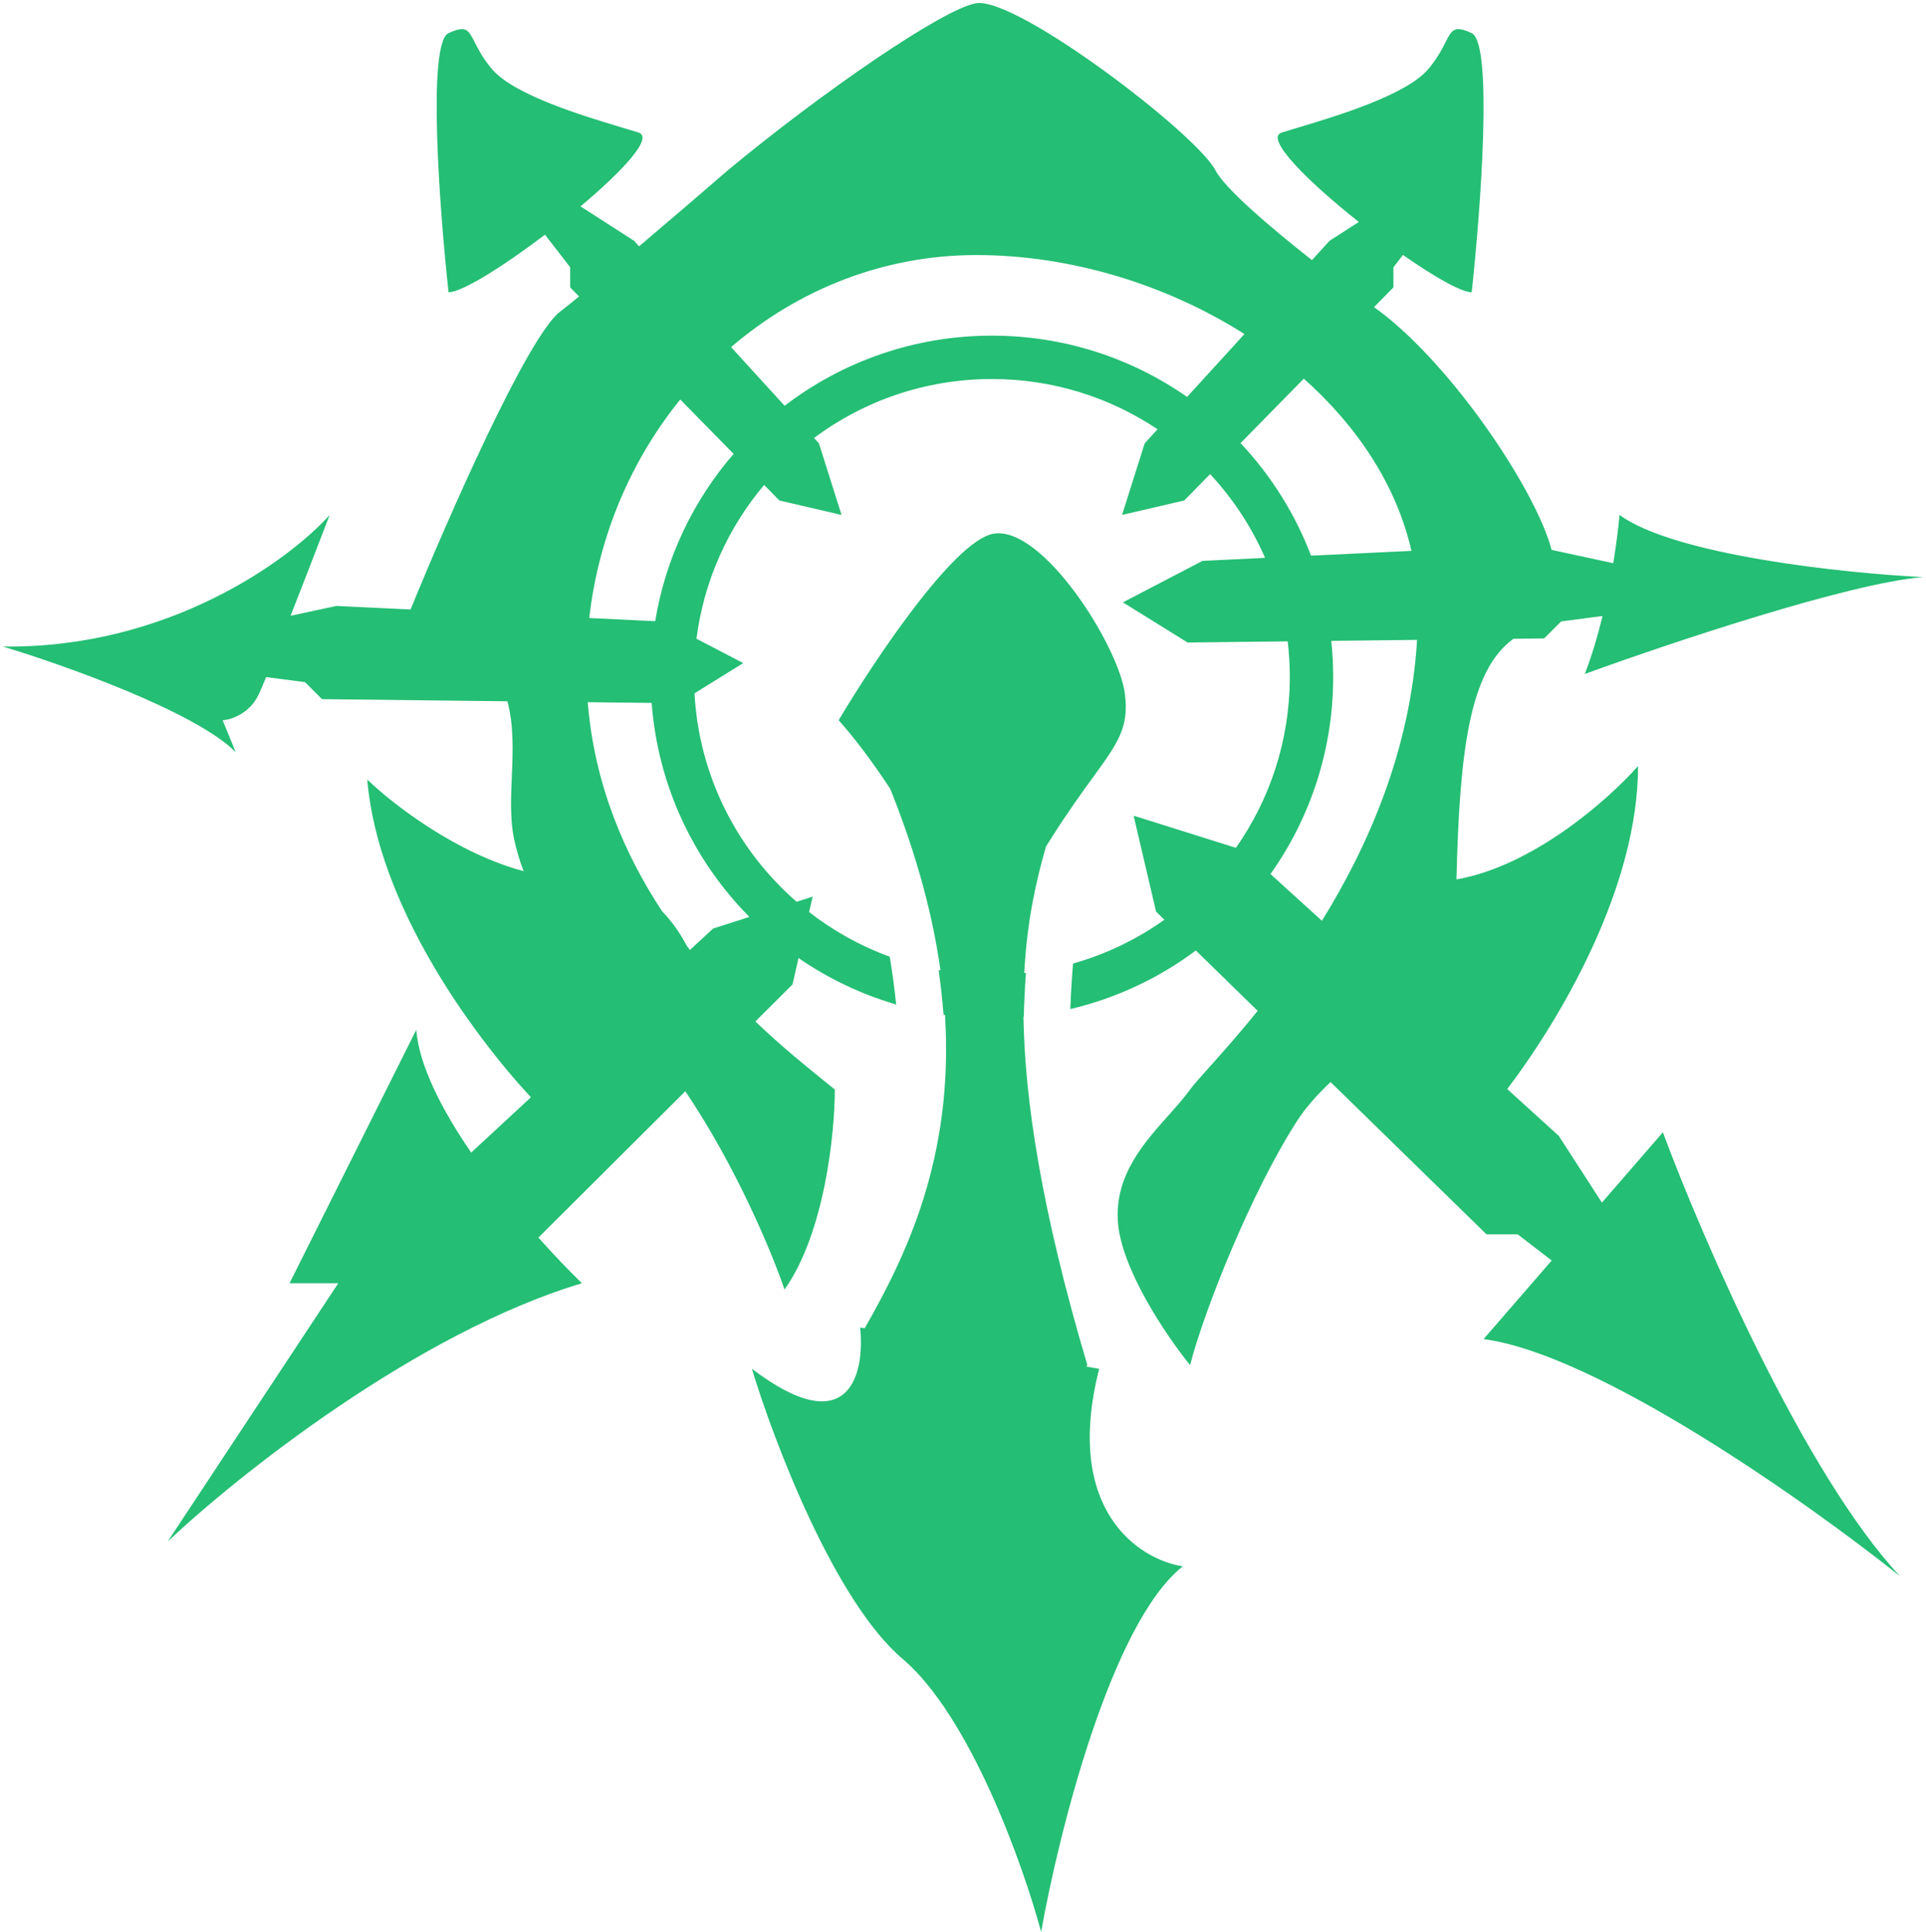 <svg width="620" height="622" viewBox="0 0 620 622" fill="none" xmlns="http://www.w3.org/2000/svg">
<path fill-rule="evenodd" clip-rule="evenodd" d="M268.739 350.774C268.739 364.629 265.5 396.903 252.546 415.151C248.358 402.856 236.802 375.278 220.609 351.311L173.322 398.423C178.519 404.259 183.399 409.311 187.334 413.125C134.204 429.022 76.298 475.18 53.986 496.272L108.894 413.125H93.206L133.995 331.547C134.93 343.137 142.303 357.386 151.683 371.066L170.899 353.265C151.759 332.569 121.571 291.139 118.223 250.963C127.218 259.593 147.373 274.812 168.573 280.464C167.304 277.212 166.282 273.818 165.508 270.175C164.174 263.893 164.463 257.048 164.759 250.039C165.101 241.963 165.451 233.669 163.339 225.768L103.661 225.085L98.184 219.609L85.677 217.977C84.64 220.496 83.823 222.415 83.312 223.499C80.333 229.83 74.313 231.723 71.675 231.878L75.865 242.118C62.831 229.085 20.472 214.034 0.922 208.138C54.173 208.883 93.243 180.209 106.121 165.779C102.963 174.022 98.053 186.746 93.545 198.245L108.261 195.076L132.344 196.227L132.187 196.166C143.826 167.61 169.735 108.47 180.261 100.359C181.891 99.103 183.987 97.425 186.417 95.443L183.549 92.52V86.049L175.444 75.557C162.161 85.63 148.748 94.095 144.388 94.095C141.504 67.619 137.466 13.867 144.388 10.667C150 8.073 150.759 9.565 152.802 13.585C153.91 15.763 155.394 18.682 158.232 22.096C165.304 30.603 187.861 37.358 200.717 41.207L200.718 41.208C202.542 41.754 204.17 42.241 205.531 42.667C210.537 44.233 200.379 55.099 186.875 66.442L204.087 77.506L205.729 79.305C216.373 70.284 227.482 60.732 234.406 54.737C264.094 30.068 303.756 2.666 314.282 1.044C327.439 -0.984 385.127 43.078 391.199 54.737C394.266 60.626 408.387 72.752 422.329 83.741L428.019 77.506L437.421 71.463C421.089 58.506 406.866 44.464 412.611 42.667C413.972 42.241 415.6 41.754 417.423 41.208L417.424 41.207C430.281 37.358 452.838 30.603 459.91 22.096C462.748 18.682 464.232 15.763 465.339 13.585C467.383 9.565 468.142 8.073 473.754 10.667C480.676 13.867 476.638 67.619 473.754 94.095C470.38 94.095 461.589 89.028 451.631 82.07L448.557 86.049V92.52L442.306 98.889C443.008 99.401 443.685 99.892 444.333 100.359C467.978 118.328 494.451 157.932 499.477 177.034L519.325 181.309C520.393 174.839 521.041 169.325 521.331 165.779C539.206 178.813 593.947 184.554 619.083 185.795C595.25 187.657 536.537 207.362 510.16 216.982C512.444 211.092 514.337 204.655 515.879 198.319L502.548 200.058L497.072 205.534L487.205 205.647C472.918 215.892 469.847 242.303 468.848 283.119C493.485 278.826 517.649 257.57 527.304 246.611C527.332 285.547 502.511 327.745 485.193 350.609L501.793 365.684L515.672 387.17L535.295 364.54C547.864 398.365 580.727 474.301 611.635 507.444C582.309 484.014 514.442 435.945 477.576 431.104L499.515 405.803L488.548 397.372H478.514L428.323 348.348C424.168 352.286 420.415 356.401 417.513 360.912C402.838 383.723 387.657 421.741 383.103 439.483C375.681 430.359 360.635 408.257 359.825 392.847C359.058 378.24 368.184 368.005 376.17 359.049C378.716 356.194 381.146 353.469 383.103 350.774C384.21 349.248 386.389 346.814 389.324 343.534L389.325 343.534L389.325 343.533C393.351 339.036 398.799 332.949 404.862 325.433L384.965 305.999C373.112 314.848 359.412 321.36 344.549 324.855C344.735 319.66 345.038 314.771 345.429 310.203C356.103 307.188 366.021 302.372 374.834 296.103L372.153 293.485L364.929 262.6L397.845 272.949C408.782 257.371 415.202 238.392 415.202 217.913C415.202 214.044 414.972 210.229 414.527 206.48L382.292 206.849L361.483 193.925L387.111 180.563L407.242 179.601C402.883 169.61 396.871 160.507 389.552 152.635L381.223 161.12L361.205 165.779L368.484 142.74L372.628 138.2C357.382 127.983 339.043 122.024 319.312 122.024C297.841 122.024 278.018 129.081 262.036 141.002L263.622 142.74L270.901 165.779L250.883 161.12L245.981 156.125C234.394 169.863 226.597 186.902 224.202 205.63L239.249 213.475L223.567 223.215C225.025 249.978 237.458 273.82 256.442 290.318L261.592 288.667L260.456 293.62C268.24 299.68 276.983 304.566 286.419 308.012C287.289 313.199 287.97 318.326 288.477 323.381C277.138 320.071 266.558 314.982 257.058 308.437L255.109 316.939L243.153 328.85C251.638 336.942 259.387 343.198 264.839 347.6C266.318 348.795 267.629 349.853 268.739 350.774ZM222.107 305.828C221.793 305.429 221.48 305.027 221.168 304.622C219.102 300.694 216.449 296.785 213.132 293.374C201.034 274.969 191.324 252.512 189.2 226.064L209.774 226.3C211.796 253.094 223.431 277.205 241.238 295.194L229.536 298.947L222.107 305.828ZM210.914 199.984C214.261 179.593 223.224 161.092 236.161 146.121L218.978 128.615C203.271 148.014 192.737 172.264 189.683 198.969L210.914 199.984ZM252.581 130.643C271.08 116.477 294.213 108.059 319.312 108.059C342.673 108.059 364.331 115.351 382.134 127.784L400.605 107.544C375.45 91.587 344.627 82.111 314.282 82.111C284.425 82.111 256.936 93.212 235.342 111.753L252.581 130.643ZM422.034 178.893C416.877 165.324 409.109 153.042 399.343 142.66L419.711 121.908C436.979 137.282 449.571 156.27 454.358 177.348L422.034 178.893ZM428.561 206.319C428.961 210.129 429.166 213.997 429.166 217.913C429.166 241.563 421.693 263.468 408.978 281.394L425.539 296.434C440.463 272.357 454.018 241.549 456.178 206.003L428.561 206.319ZM329.718 313.245C330.615 296.32 333.563 283.513 336.696 272.568C337.401 271.425 338.123 270.274 338.862 269.116C344.012 261.043 348.329 255.093 351.802 250.307C359.943 239.088 363.441 234.267 362.136 223.499C360.274 208.138 335.603 169.038 319.777 171.831C307.116 174.065 281.297 212.793 269.97 231.878C274.162 236.529 280.199 244.202 286.575 253.949C295.232 275.493 300.302 294.885 302.745 312.377C302.546 312.342 302.348 312.307 302.15 312.271C302.829 317.128 303.355 321.931 303.739 326.672C303.895 326.694 304.051 326.716 304.207 326.737C307.122 372.997 291.374 404.766 278.351 427.635L276.878 427.38C278.462 441.828 273.711 464.713 242.041 440.668C249.114 464.08 268.707 515.523 290.496 533.999C312.285 552.476 329.345 600.333 335.151 621.952C340.746 590.315 357.7 522.483 380.755 504.26C366.926 502.151 342.181 486.48 353.836 440.668L349.685 439.952L350.033 439.483C335.099 389.216 329.874 353.791 329.467 327.304L329.569 327.295C329.703 322.351 329.938 317.645 330.255 313.185C330.076 313.205 329.897 313.225 329.718 313.245Z" fill="#24BE74"/>
</svg>
